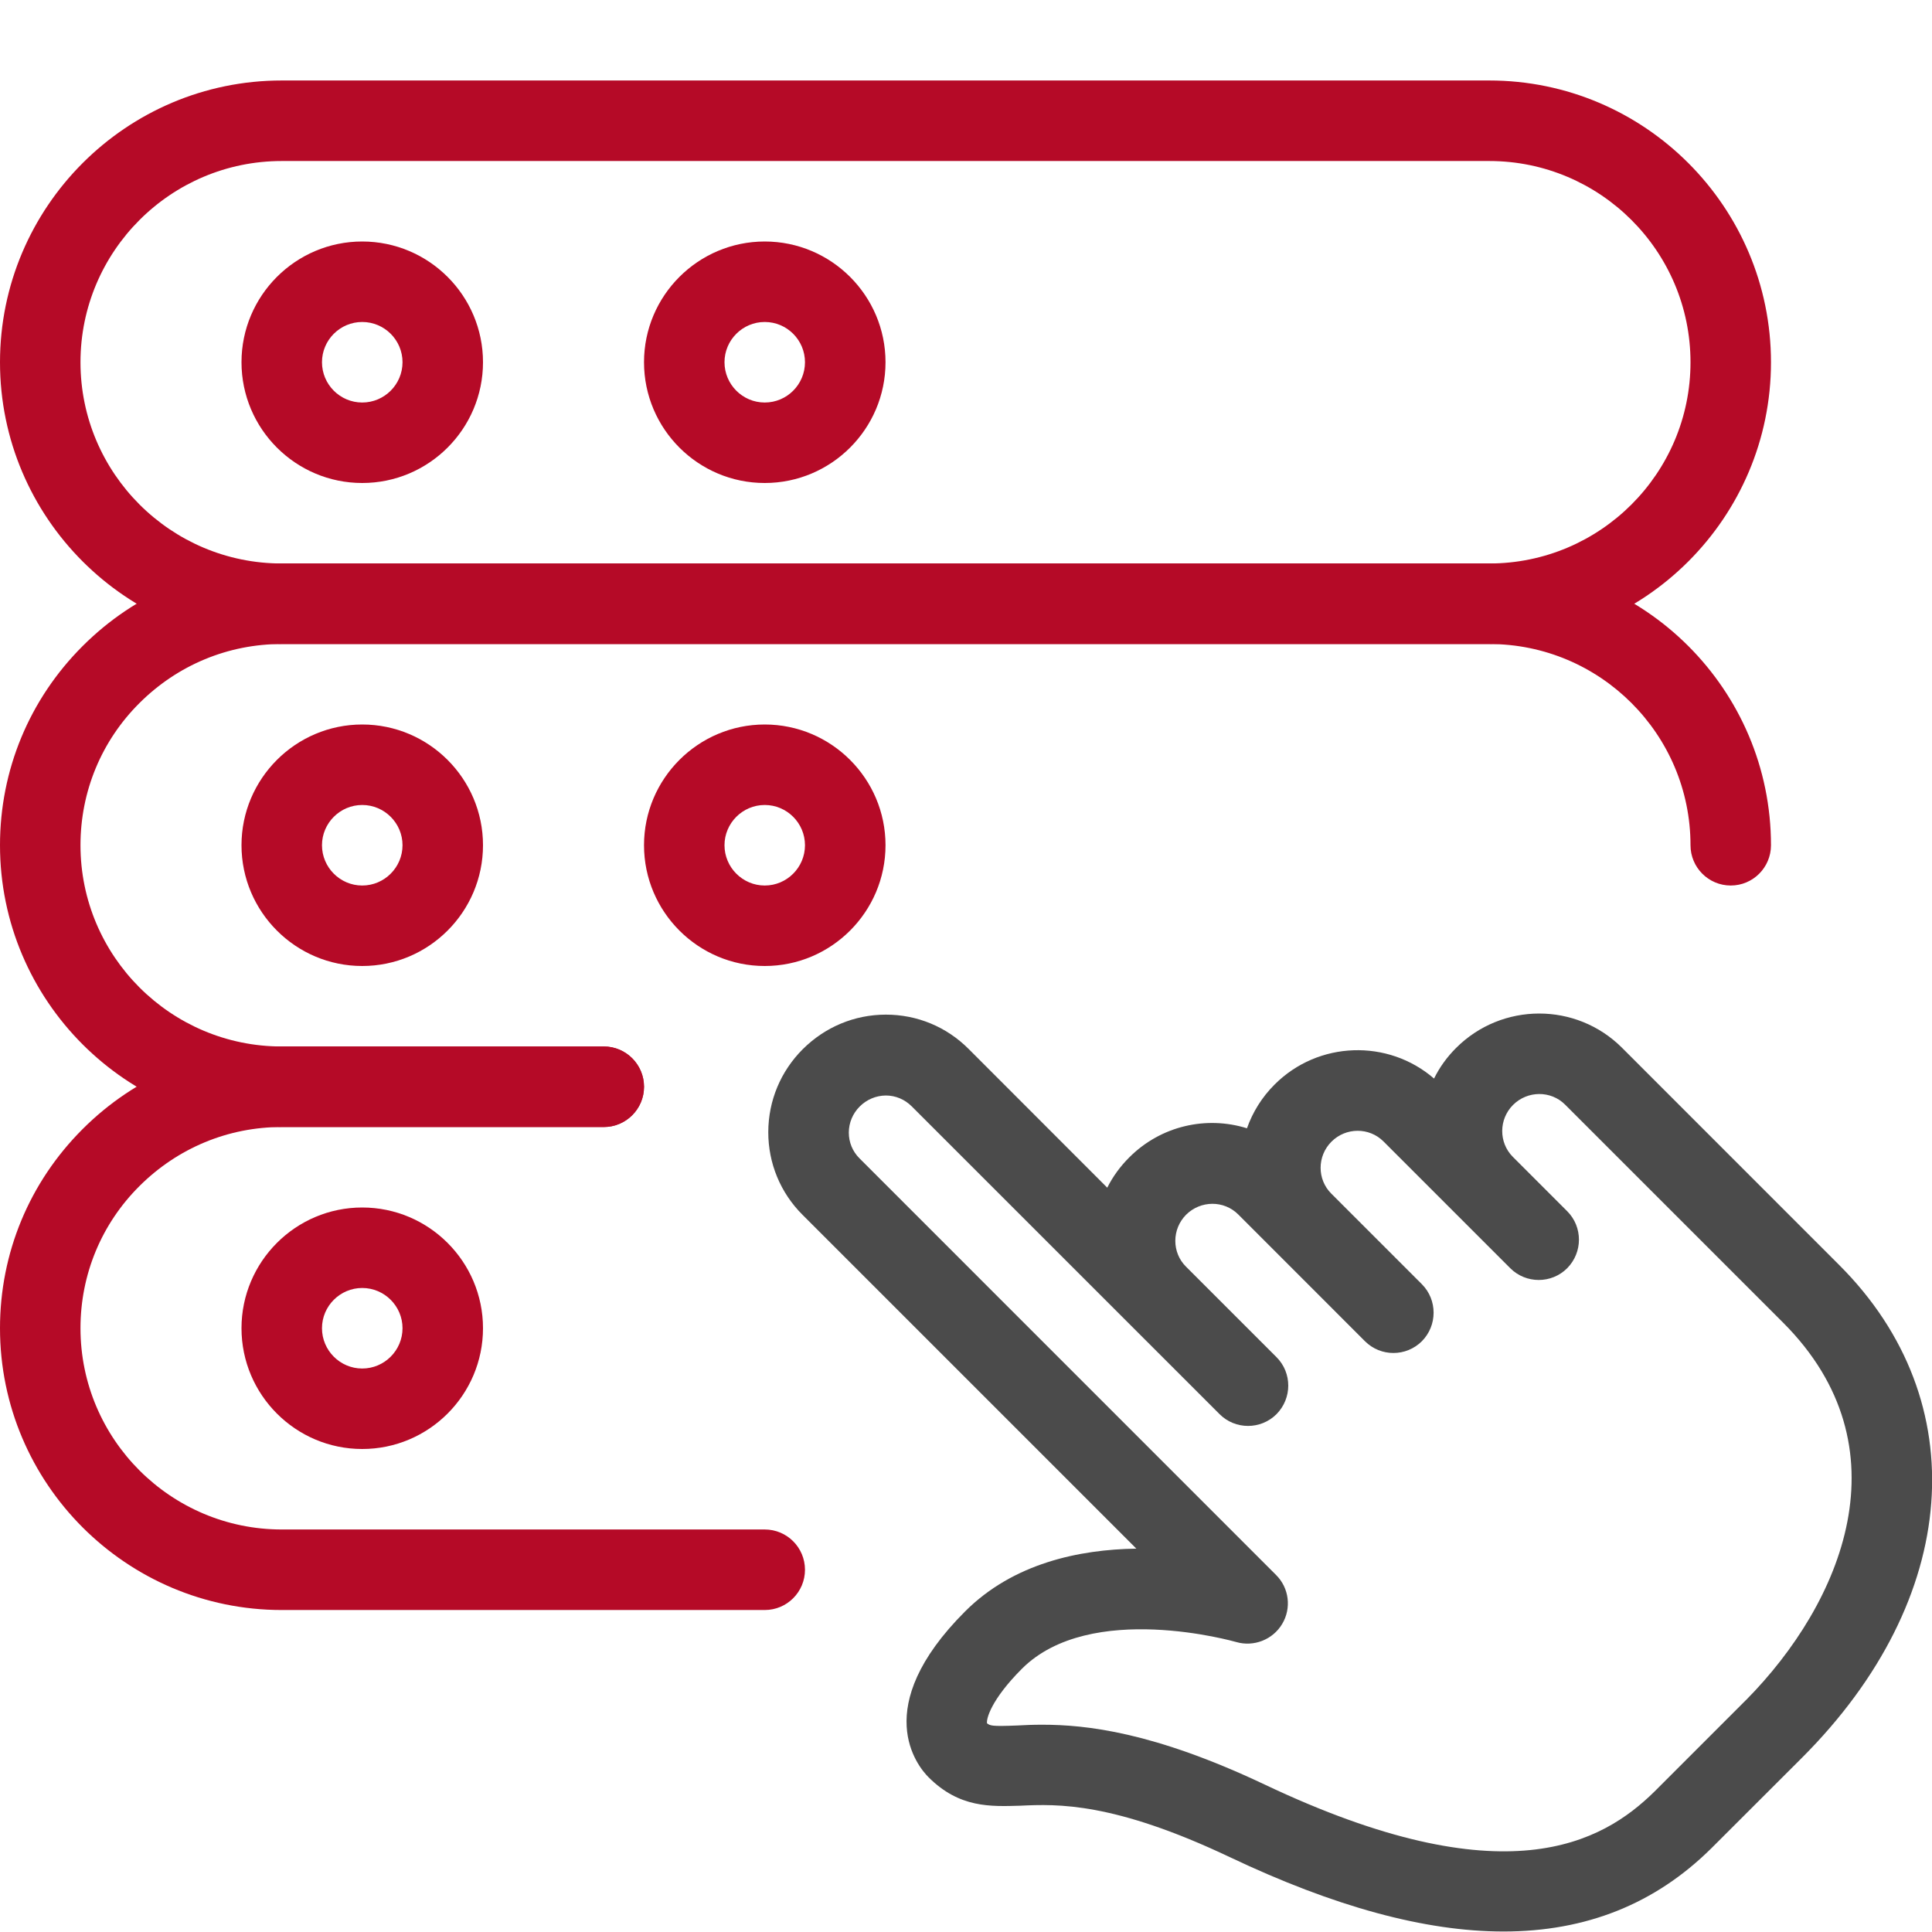 <svg width="35" height="35" viewBox="0 0 35 35" fill="none" xmlns="http://www.w3.org/2000/svg">
<g clip-path="url(#clip0)">
<path d="M27.237 34.991C25.817 34.991 24.172 34.542 22.282 33.645C20.173 32.645 19.157 32.68 18.484 32.712C17.943 32.728 17.379 32.754 16.822 32.197C16.627 32.002 15.738 30.937 17.484 29.192C18.355 28.321 19.549 28.07 20.586 28.055L14.54 22.009C14.139 21.61 13.917 21.074 13.918 20.507C13.92 19.94 14.142 19.407 14.544 19.006C14.947 18.605 15.479 18.382 16.046 18.381H16.049C16.615 18.381 17.147 18.601 17.548 19.003L20.059 21.516C20.16 21.315 20.294 21.13 20.457 20.968C21.034 20.39 21.859 20.212 22.59 20.44C22.692 20.151 22.859 19.878 23.09 19.648C23.882 18.855 25.148 18.82 25.979 19.539C26.078 19.337 26.212 19.151 26.378 18.985C27.208 18.155 28.554 18.153 29.383 18.98L33.32 22.918C35.792 25.388 35.516 28.97 32.648 31.84C32.642 31.846 32.636 31.852 32.629 31.859L31 33.486C29.985 34.49 28.736 34.991 27.237 34.991ZM18.88 31.245C19.676 31.245 20.899 31.376 22.907 32.327C27.261 34.393 29.025 33.39 29.976 32.452L31.618 30.81C31.622 30.804 31.628 30.8 31.633 30.796C33.371 29.037 34.562 26.221 32.302 23.96L28.353 20.011C28.095 19.753 27.672 19.756 27.411 20.016C27.151 20.275 27.148 20.697 27.405 20.956L27.407 20.958L28.391 21.942C28.534 22.085 28.604 22.272 28.604 22.458C28.604 22.645 28.532 22.832 28.391 22.975C28.107 23.259 27.644 23.259 27.36 22.975L25.063 20.678C24.805 20.42 24.382 20.421 24.121 20.682C23.86 20.943 23.858 21.365 24.118 21.624L25.759 23.265C25.901 23.408 25.971 23.594 25.971 23.781C25.971 23.968 25.9 24.154 25.759 24.297C25.474 24.582 25.012 24.582 24.727 24.297L22.431 22C22.172 21.742 21.751 21.745 21.488 22.005C21.362 22.132 21.292 22.301 21.292 22.479C21.292 22.655 21.36 22.822 21.484 22.945L23.125 24.586C23.268 24.729 23.338 24.916 23.338 25.102C23.338 25.289 23.266 25.476 23.125 25.619C22.84 25.903 22.378 25.903 22.094 25.619L16.516 20.042C16.39 19.916 16.224 19.846 16.047 19.846C15.87 19.848 15.702 19.918 15.575 20.045C15.448 20.172 15.378 20.339 15.377 20.517C15.377 20.694 15.445 20.86 15.571 20.985L23.117 28.532C23.354 28.767 23.399 29.133 23.228 29.419C23.058 29.705 22.712 29.839 22.396 29.747C22.368 29.74 19.756 28.99 18.514 30.23C17.949 30.796 17.866 31.143 17.881 31.22C17.942 31.262 17.956 31.278 18.426 31.259C18.562 31.251 18.712 31.245 18.88 31.245ZM26.898 19.501H26.912H26.898Z" fill="#4B4B4B"/>
<path d="M26.979 11.667H5.104C2.29 11.667 0 9.377 0 6.563C0 3.748 2.29 1.458 5.104 1.458H26.979C29.794 1.458 32.083 3.748 32.083 6.563C32.083 9.377 29.794 11.667 26.979 11.667ZM5.104 2.917C3.095 2.917 1.458 4.551 1.458 6.563C1.458 8.574 3.095 10.208 5.104 10.208H26.979C28.989 10.208 30.625 8.574 30.625 6.563C30.625 4.551 28.989 2.917 26.979 2.917H5.104Z" fill="#B50A27"/>
<path d="M6.562 8.75C5.356 8.75 4.375 7.769 4.375 6.562C4.375 5.356 5.356 4.375 6.562 4.375C7.769 4.375 8.75 5.356 8.75 6.562C8.75 7.769 7.769 8.75 6.562 8.75ZM6.562 5.833C6.16 5.833 5.833 6.161 5.833 6.562C5.833 6.964 6.16 7.292 6.562 7.292C6.965 7.292 7.292 6.964 7.292 6.562C7.292 6.161 6.965 5.833 6.562 5.833Z" fill="#B50A27"/>
<path d="M13.854 8.75C12.648 8.75 11.667 7.769 11.667 6.562C11.667 5.356 12.648 4.375 13.854 4.375C15.06 4.375 16.042 5.356 16.042 6.562C16.042 7.769 15.06 8.75 13.854 8.75ZM13.854 5.833C13.452 5.833 13.125 6.161 13.125 6.562C13.125 6.964 13.452 7.292 13.854 7.292C14.257 7.292 14.583 6.964 14.583 6.562C14.583 6.161 14.257 5.833 13.854 5.833Z" fill="#B50A27"/>
<path d="M10.938 20.417H5.104C2.29 20.417 0 18.127 0 15.312C0 13.95 0.531 12.67 1.496 11.705C2.462 10.739 3.744 10.208 5.104 10.208H26.979C29.794 10.208 32.083 12.498 32.083 15.312C32.083 15.715 31.757 16.042 31.354 16.042C30.952 16.042 30.625 15.715 30.625 15.312C30.625 13.302 28.989 11.667 26.979 11.667H5.104C4.133 11.667 3.219 12.047 2.527 12.736C1.836 13.424 1.458 14.341 1.458 15.312C1.458 17.324 3.095 18.958 5.104 18.958H10.938C11.34 18.958 11.667 19.285 11.667 19.688C11.667 20.09 11.34 20.417 10.938 20.417Z" fill="#B50A27"/>
<path d="M6.562 17.5C5.356 17.5 4.375 16.518 4.375 15.312C4.375 14.107 5.356 13.125 6.562 13.125C7.769 13.125 8.75 14.107 8.75 15.312C8.75 16.518 7.769 17.5 6.562 17.5ZM6.562 14.583C6.16 14.583 5.833 14.912 5.833 15.312C5.833 15.713 6.16 16.042 6.562 16.042C6.965 16.042 7.292 15.713 7.292 15.312C7.292 14.912 6.965 14.583 6.562 14.583Z" fill="#B50A27"/>
<path d="M13.854 17.5C12.648 17.5 11.667 16.518 11.667 15.312C11.667 14.107 12.648 13.125 13.854 13.125C15.06 13.125 16.042 14.107 16.042 15.312C16.042 16.518 15.06 17.5 13.854 17.5ZM13.854 14.583C13.452 14.583 13.125 14.912 13.125 15.312C13.125 15.713 13.452 16.042 13.854 16.042C14.257 16.042 14.583 15.713 14.583 15.312C14.583 14.912 14.257 14.583 13.854 14.583Z" fill="#B50A27"/>
<path d="M13.854 29.167H5.104C2.29 29.167 0 26.877 0 24.062C0 22.7 0.531 21.42 1.496 20.455C2.462 19.489 3.744 18.958 5.104 18.958H10.938C11.34 18.958 11.667 19.285 11.667 19.688C11.667 20.09 11.34 20.417 10.938 20.417H5.104C4.133 20.417 3.219 20.797 2.527 21.486C1.836 22.174 1.458 23.091 1.458 24.062C1.458 26.073 3.095 27.708 5.104 27.708H13.854C14.257 27.708 14.583 28.035 14.583 28.438C14.583 28.84 14.257 29.167 13.854 29.167Z" fill="#B50A27"/>
<path d="M6.562 26.25C5.356 26.25 4.375 25.268 4.375 24.062C4.375 22.857 5.356 21.875 6.562 21.875C7.769 21.875 8.75 22.857 8.75 24.062C8.75 25.268 7.769 26.25 6.562 26.25ZM6.562 23.333C6.16 23.333 5.833 23.662 5.833 24.062C5.833 24.463 6.16 24.792 6.562 24.792C6.965 24.792 7.292 24.463 7.292 24.062C7.292 23.662 6.965 23.333 6.562 23.333Z" fill="#B50A27"/>
</g>
<defs>
<clipPath id="clip0">
<rect width="35" height="35" fill="white"/>
</clipPath>
</defs>
</svg>
